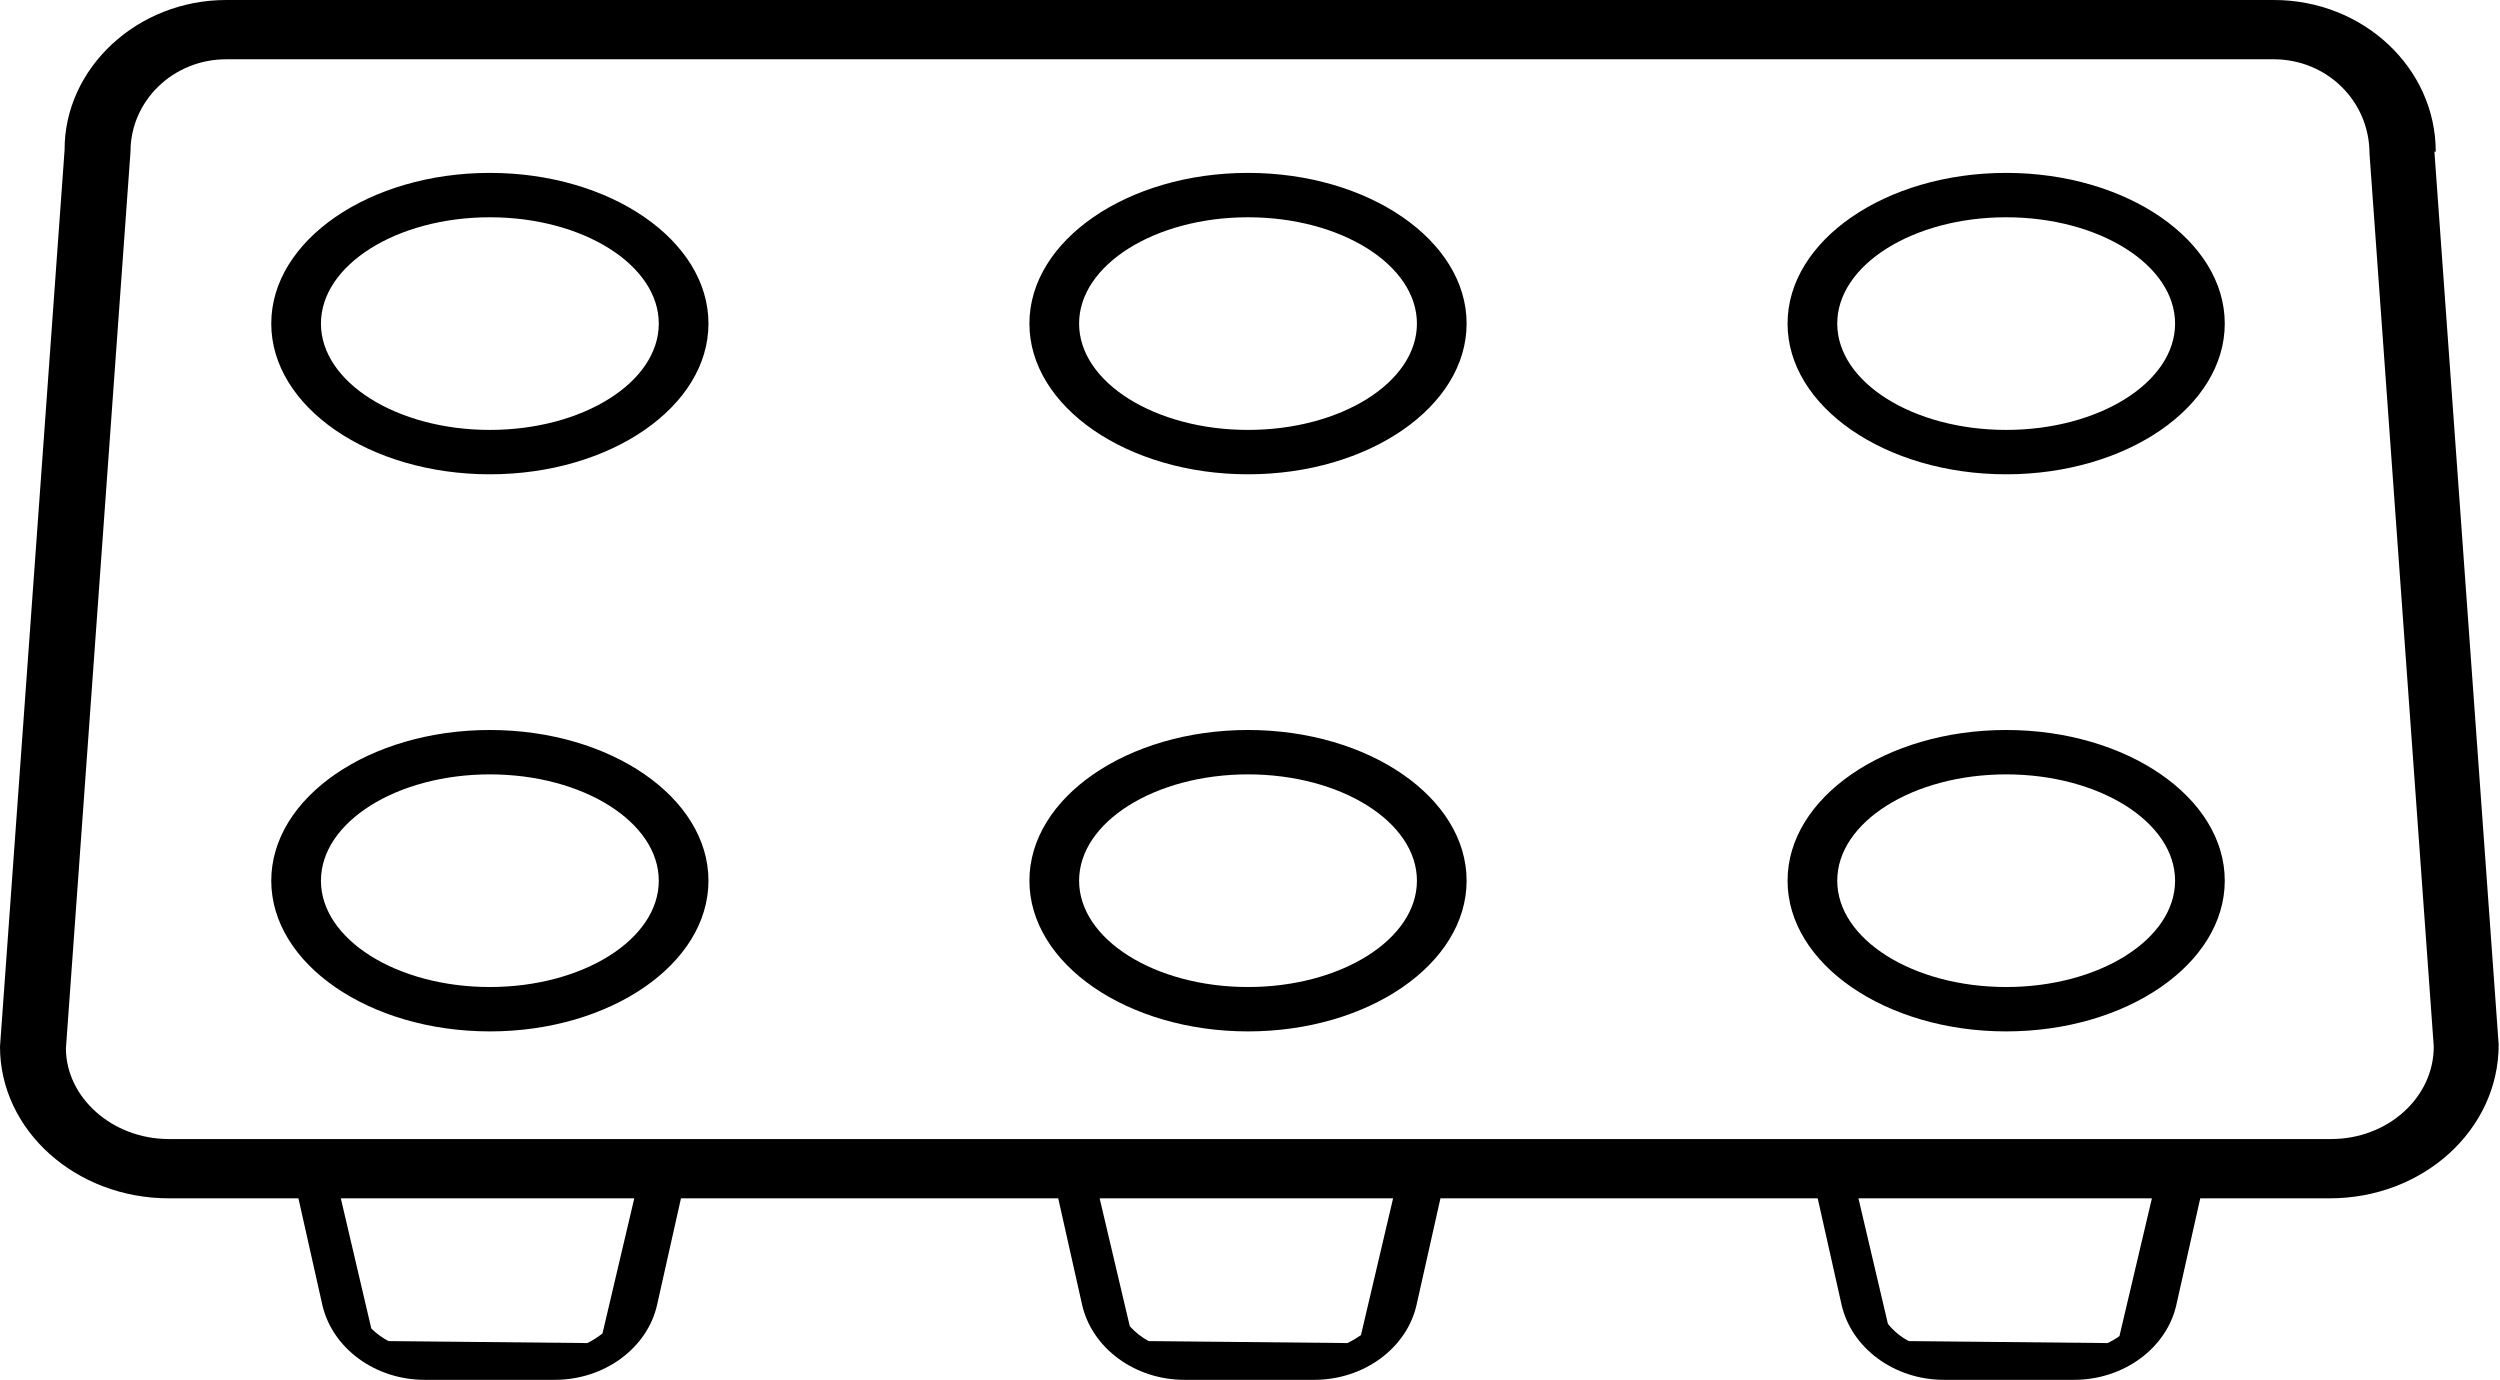 <?xml version="1.0" encoding="UTF-8"?>
<svg id="Calque_2" data-name="Calque 2" xmlns="http://www.w3.org/2000/svg" viewBox="0 0 75.48 41.67">
  <g id="Calque_1-2" data-name="Calque 1">
    <g>
      <path d="M73.54,4.58c0-2.53-2.19-4.58-4.89-4.58H6.83C4.14,0,1.94,2.06,1.95,4.53L0,31.6c0,2.53,2.29,4.58,5.1,4.58h3.91l.72,3.21c.3,1.32,1.6,2.27,3.09,2.27h3.93c1.5,0,2.8-.96,3.09-2.27l.72-3.21h11.39l.72,3.21c.3,1.32,1.6,2.27,3.09,2.27h3.92c1.5,0,2.8-.96,3.09-2.27l.72-3.21h11.39l.72,3.21c.3,1.32,1.6,2.27,3.09,2.27h3.93c1.5,0,2.8-.96,3.09-2.27l.72-3.21h3.91c2.81,0,5.1-2.06,5.1-4.64l-1.94-26.96ZM18.19,40.26c-.14.11-.29.21-.46.29l-6-.06c-.19-.1-.37-.23-.52-.38l-.92-3.93h8.86l-.96,4.08ZM41.09,40.31c-.13.09-.26.17-.41.24l-6-.06c-.22-.12-.41-.27-.57-.45l-.91-3.86h8.86l-.97,4.13ZM63.99,40.34c-.11.08-.23.15-.36.21l-6-.06c-.25-.13-.46-.31-.63-.52l-.89-3.79h8.86l-.98,4.16ZM70.38,34.39H5.1c-1.71,0-3.1-1.25-3.11-2.73L3.94,4.58c0-1.54,1.29-2.79,2.89-2.79h61.82c1.59,0,2.89,1.25,2.89,2.85l1.94,26.96c0,1.54-1.39,2.79-3.1,2.79Z"/>
      <path d="M14.79,5.22c-3.64,0-6.6,2.04-6.6,4.55s2.96,4.55,6.6,4.55,6.6-2.04,6.6-4.55-2.96-4.55-6.6-4.55ZM14.79,12.98c-2.81,0-5.1-1.44-5.1-3.21s2.29-3.21,5.1-3.21,5.1,1.44,5.1,3.21-2.29,3.21-5.1,3.21Z"/>
      <path d="M14.79,22.04c-3.64,0-6.6,2.04-6.6,4.55s2.96,4.55,6.6,4.55,6.6-2.04,6.6-4.55-2.96-4.55-6.6-4.55ZM14.79,29.8c-2.81,0-5.1-1.44-5.1-3.21s2.29-3.21,5.1-3.21,5.1,1.44,5.1,3.21-2.29,3.21-5.1,3.21Z"/>
      <path d="M37.68,5.22c-3.64,0-6.6,2.04-6.6,4.55s2.96,4.55,6.6,4.55,6.6-2.04,6.6-4.55-2.96-4.55-6.6-4.55ZM37.68,12.98c-2.81,0-5.1-1.44-5.1-3.21s2.29-3.21,5.1-3.21,5.1,1.44,5.1,3.21-2.29,3.21-5.1,3.21Z"/>
      <path d="M37.68,22.04c-3.64,0-6.6,2.04-6.6,4.55s2.96,4.55,6.6,4.55,6.6-2.04,6.6-4.55-2.96-4.55-6.6-4.55ZM37.68,29.8c-2.81,0-5.1-1.44-5.1-3.21s2.29-3.21,5.1-3.21,5.1,1.44,5.1,3.21-2.29,3.21-5.1,3.21Z"/>
      <path d="M60.57,5.22c-3.64,0-6.6,2.04-6.6,4.55s2.96,4.55,6.6,4.55,6.6-2.04,6.6-4.55-2.96-4.55-6.6-4.55ZM60.57,12.98c-2.81,0-5.1-1.44-5.1-3.21s2.29-3.21,5.1-3.21,5.1,1.44,5.1,3.21-2.29,3.21-5.1,3.21Z"/>
      <path d="M60.57,22.04c-3.64,0-6.6,2.04-6.6,4.55s2.96,4.55,6.6,4.55,6.6-2.04,6.6-4.55-2.96-4.55-6.6-4.55ZM60.57,29.8c-2.81,0-5.1-1.44-5.1-3.21s2.29-3.21,5.1-3.21,5.1,1.44,5.1,3.21-2.29,3.21-5.1,3.21Z"/>
    </g>
  </g>
</svg>